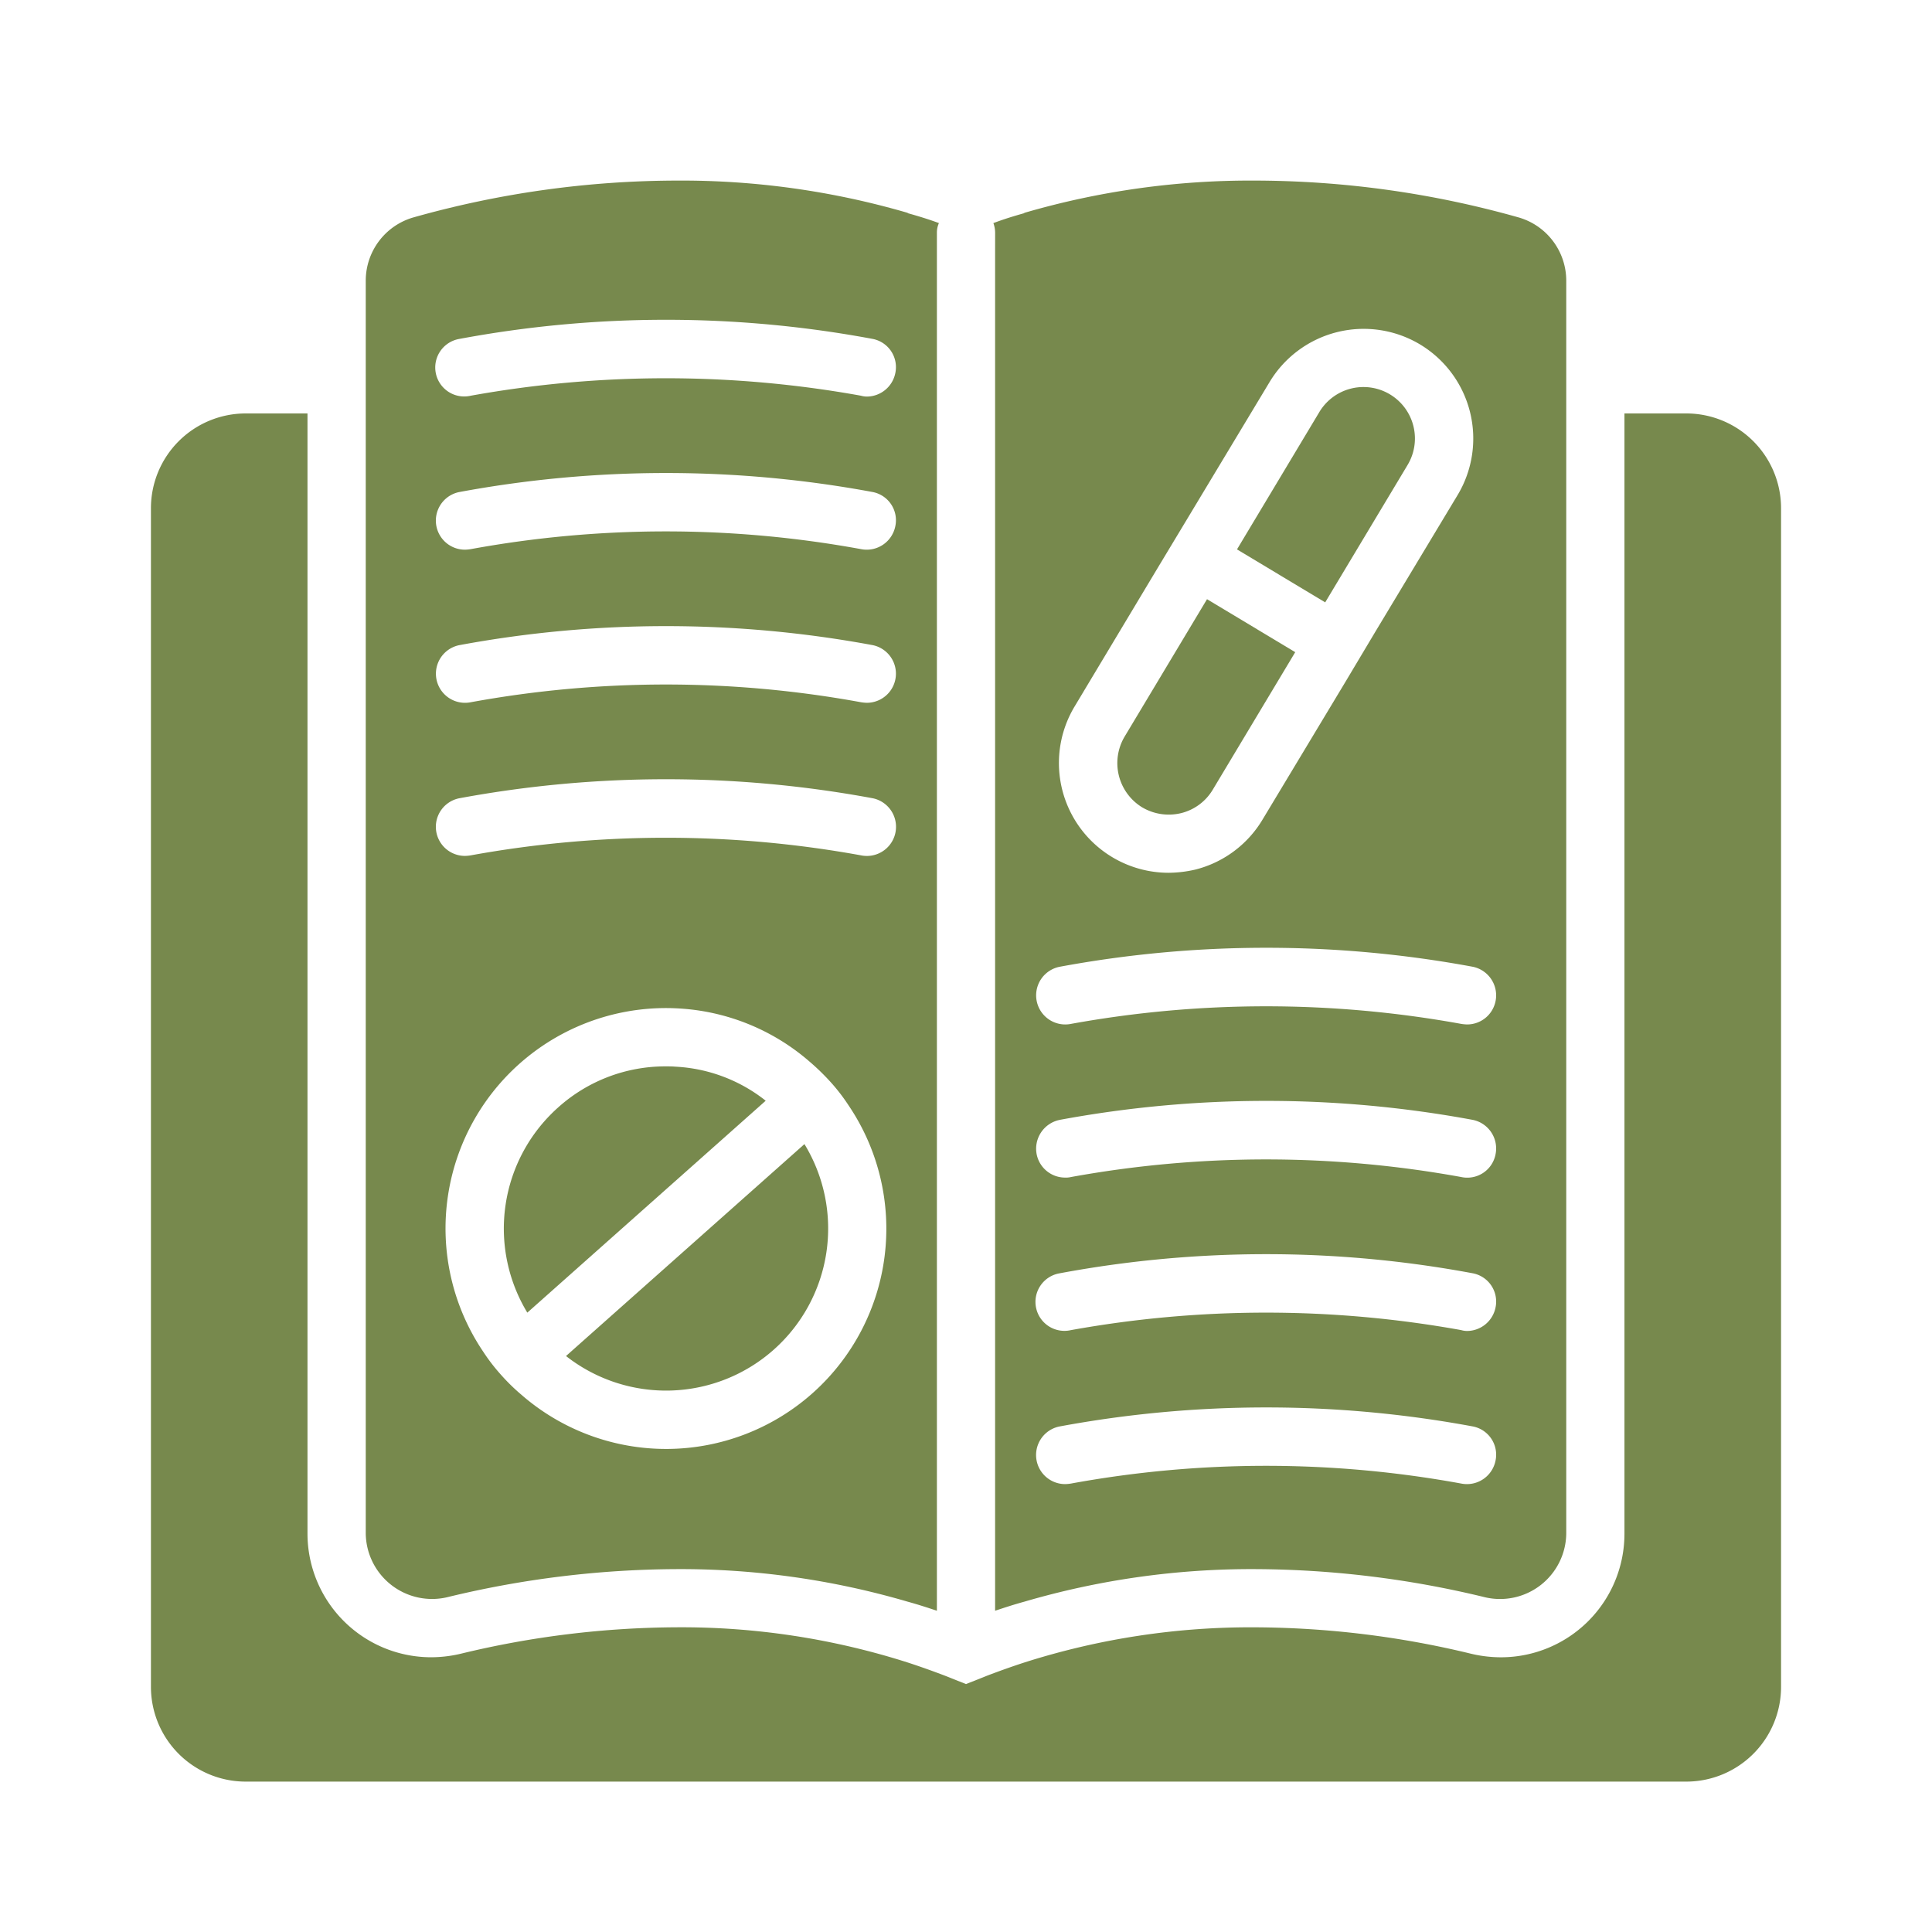<svg xmlns="http://www.w3.org/2000/svg" id="Glyph" viewBox="0 0 64 64" width="300" height="300" version="1.1" xmlns:xlink="http://www.w3.org/1999/xlink" xmlns:svgjs="http://svgjs.dev/svgjs"><g width="100%" height="100%" transform="matrix(1,0,0,1,0,0)"><title/><path d="M55.866,13.696H53.812V50.802a4.093,4.093,0,0,1-4.089,4.098,4.281,4.281,0,0,1-.984-.116,30.826,30.826,0,0,0-7.165-.877,24.66,24.66,0,0,0-7.647,1.167c-.415.135-.82.28-1.225.434L32,55.787l-.704-.28c-.405-.154-.81-.299-1.225-.434a24.66,24.66,0,0,0-7.647-1.167,30.899,30.899,0,0,0-7.165.877,4.281,4.281,0,0,1-.984.116,4.099,4.099,0,0,1-4.089-4.098V13.696H8.134A3.14,3.14,0,0,0,5,16.83V55.884a3.14,3.14,0,0,0,3.134,3.134H55.866A3.14,3.14,0,0,0,59,55.884V16.83A3.14,3.14,0,0,0,55.866,13.696Z" fill="#77894d" fill-opacity="1" data-original-color="#000000ff" stroke="none" stroke-opacity="1"/><path d="M14.797,52.914a32.693,32.693,0,0,1,7.628-.935,26.742,26.742,0,0,1,7.647,1.08c.318.087.646.193.964.299V7.718A.769.769,0,0,1,31.103,7.39c-.338-.125-.685-.231-1.032-.328V7.052a26.743,26.743,0,0,0-7.647-1.07,32.301,32.301,0,0,0-8.746,1.225,2.181,2.181,0,0,0-1.562,2.083V50.802A2.197,2.197,0,0,0,14.797,52.914Zm14.117-41.686a.952.952,0,0,1,.743,1.138.968.968,0,0,1-.945.771.722.722,0,0,1-.193-.029,36.403,36.403,0,0,0-12.921,0,.96.96,0,1,1-.386-1.88A37.278,37.278,0,0,1,28.914,11.228ZM17.295,46.222a6.544,6.544,0,0,1-.694-.675,6.184,6.184,0,0,1-.588-.762A7.3,7.3,0,0,1,22.483,33.406a7.225,7.225,0,0,1,4.339,1.765,7.613,7.613,0,0,1,.694.675,6.186,6.186,0,0,1,.588.762,7.296,7.296,0,0,1-10.81,9.614ZM15.212,26.444a37.518,37.518,0,0,1,13.702,0,.965.965,0,0,1-.395,1.89,36.115,36.115,0,0,0-12.921,0,1.306,1.306,0,0,1-.193.019.964.964,0,0,1-.193-1.909Zm0-5.072a37.518,37.518,0,0,1,13.702,0,.965.965,0,0,1-.202,1.909,1.449,1.449,0,0,1-.193-.019,35.863,35.863,0,0,0-12.921,0,.964.964,0,1,1-.386-1.89Zm0-5.072a37.517,37.517,0,0,1,13.702,0,.952.952,0,0,1,.743,1.138.966.966,0,0,1-1.138.752,35.865,35.865,0,0,0-12.921,0,1.305,1.305,0,0,1-.193.019A.964.964,0,0,1,15.212,16.3Z" fill="#77894d" fill-opacity="1" data-original-color="#000000ff" stroke="none" stroke-opacity="1"/><path d="M32.964,8.383V53.358c.318-.106.646-.212.964-.299a26.742,26.742,0,0,1,7.647-1.08,32.693,32.693,0,0,1,7.628.935,2.193,2.193,0,0,0,2.681-2.112V9.29a2.181,2.181,0,0,0-1.562-2.083,32.301,32.301,0,0,0-8.746-1.225,26.743,26.743,0,0,0-7.647,1.07v.01c-.347.096-.685.202-1.022.328a.94.94,0,0,1,.058.328Zm2.131,33.798a37.279,37.279,0,0,1,13.702,0,.953.953,0,0,1,.743,1.138.968.968,0,0,1-.945.771.72.72,0,0,1-.193-.029,36.37,36.37,0,0,0-12.921,0,.96.96,0,1,1-.386-1.88Zm0-5.082a37.519,37.519,0,0,1,13.702,0,.967.967,0,0,1,.743,1.148.953.953,0,0,1-1.138.743,36.115,36.115,0,0,0-12.921,0,.688.688,0,0,1-.193.019.96.96,0,0,1-.945-.762A.973.973,0,0,1,35.095,37.1Zm14.445-3.925a.96.96,0,0,1-.945.762,1.449,1.449,0,0,1-.193-.019,36.148,36.148,0,0,0-12.921,0,.964.964,0,1,1-.386-1.89,37.517,37.517,0,0,1,13.702,0A.967.967,0,0,1,49.54,33.175ZM47.043,11.411a3.638,3.638,0,0,1,1.244,4.985l-2.739,4.551-.984,1.649-2.739,4.551a3.628,3.628,0,0,1-2.227,1.659,4.05,4.05,0,0,1-.887.106,3.636,3.636,0,0,1-3.115-5.506l2.729-4.551.993-1.649L42.057,12.655A3.638,3.638,0,0,1,47.043,11.411ZM35.095,47.254a37.517,37.517,0,0,1,13.702,0,.953.953,0,0,1,.743,1.138.966.966,0,0,1-1.138.752,35.863,35.863,0,0,0-12.921,0,1.458,1.458,0,0,1-.193.019.964.964,0,0,1-.193-1.909Z" fill="#77894d" fill-opacity="1" data-original-color="#000000ff" stroke="none" stroke-opacity="1"/><path d="M26.648,37.9l-7.898,7.02a5.369,5.369,0,0,0,7.898-7.02Z" fill="#77894d" fill-opacity="1" data-original-color="#000000ff" stroke="none" stroke-opacity="1"/><path d="M22.376,35.335c-.106-.01-.222-.01-.328-.01A5.309,5.309,0,0,0,18.49,36.685a5.374,5.374,0,0,0-1.022,6.798l7.897-7.02A5.235,5.235,0,0,0,22.376,35.335Z" fill="#77894d" fill-opacity="1" data-original-color="#000000ff" stroke="none" stroke-opacity="1"/><path d="M46.628,15.403a1.704,1.704,0,0,0-2.922-1.755l-2.729,4.551,2.922,1.755Z" fill="#77894d" fill-opacity="1" data-original-color="#000000ff" stroke="none" stroke-opacity="1"/><path d="M37.834,26.743a1.733,1.733,0,0,0,1.292.193,1.694,1.694,0,0,0,1.051-.781l2.729-4.551-2.922-1.755L37.255,24.4A1.717,1.717,0,0,0,37.834,26.743Z" fill="#77894d" fill-opacity="1" data-original-color="#000000ff" stroke="none" stroke-opacity="1"/></g></svg>